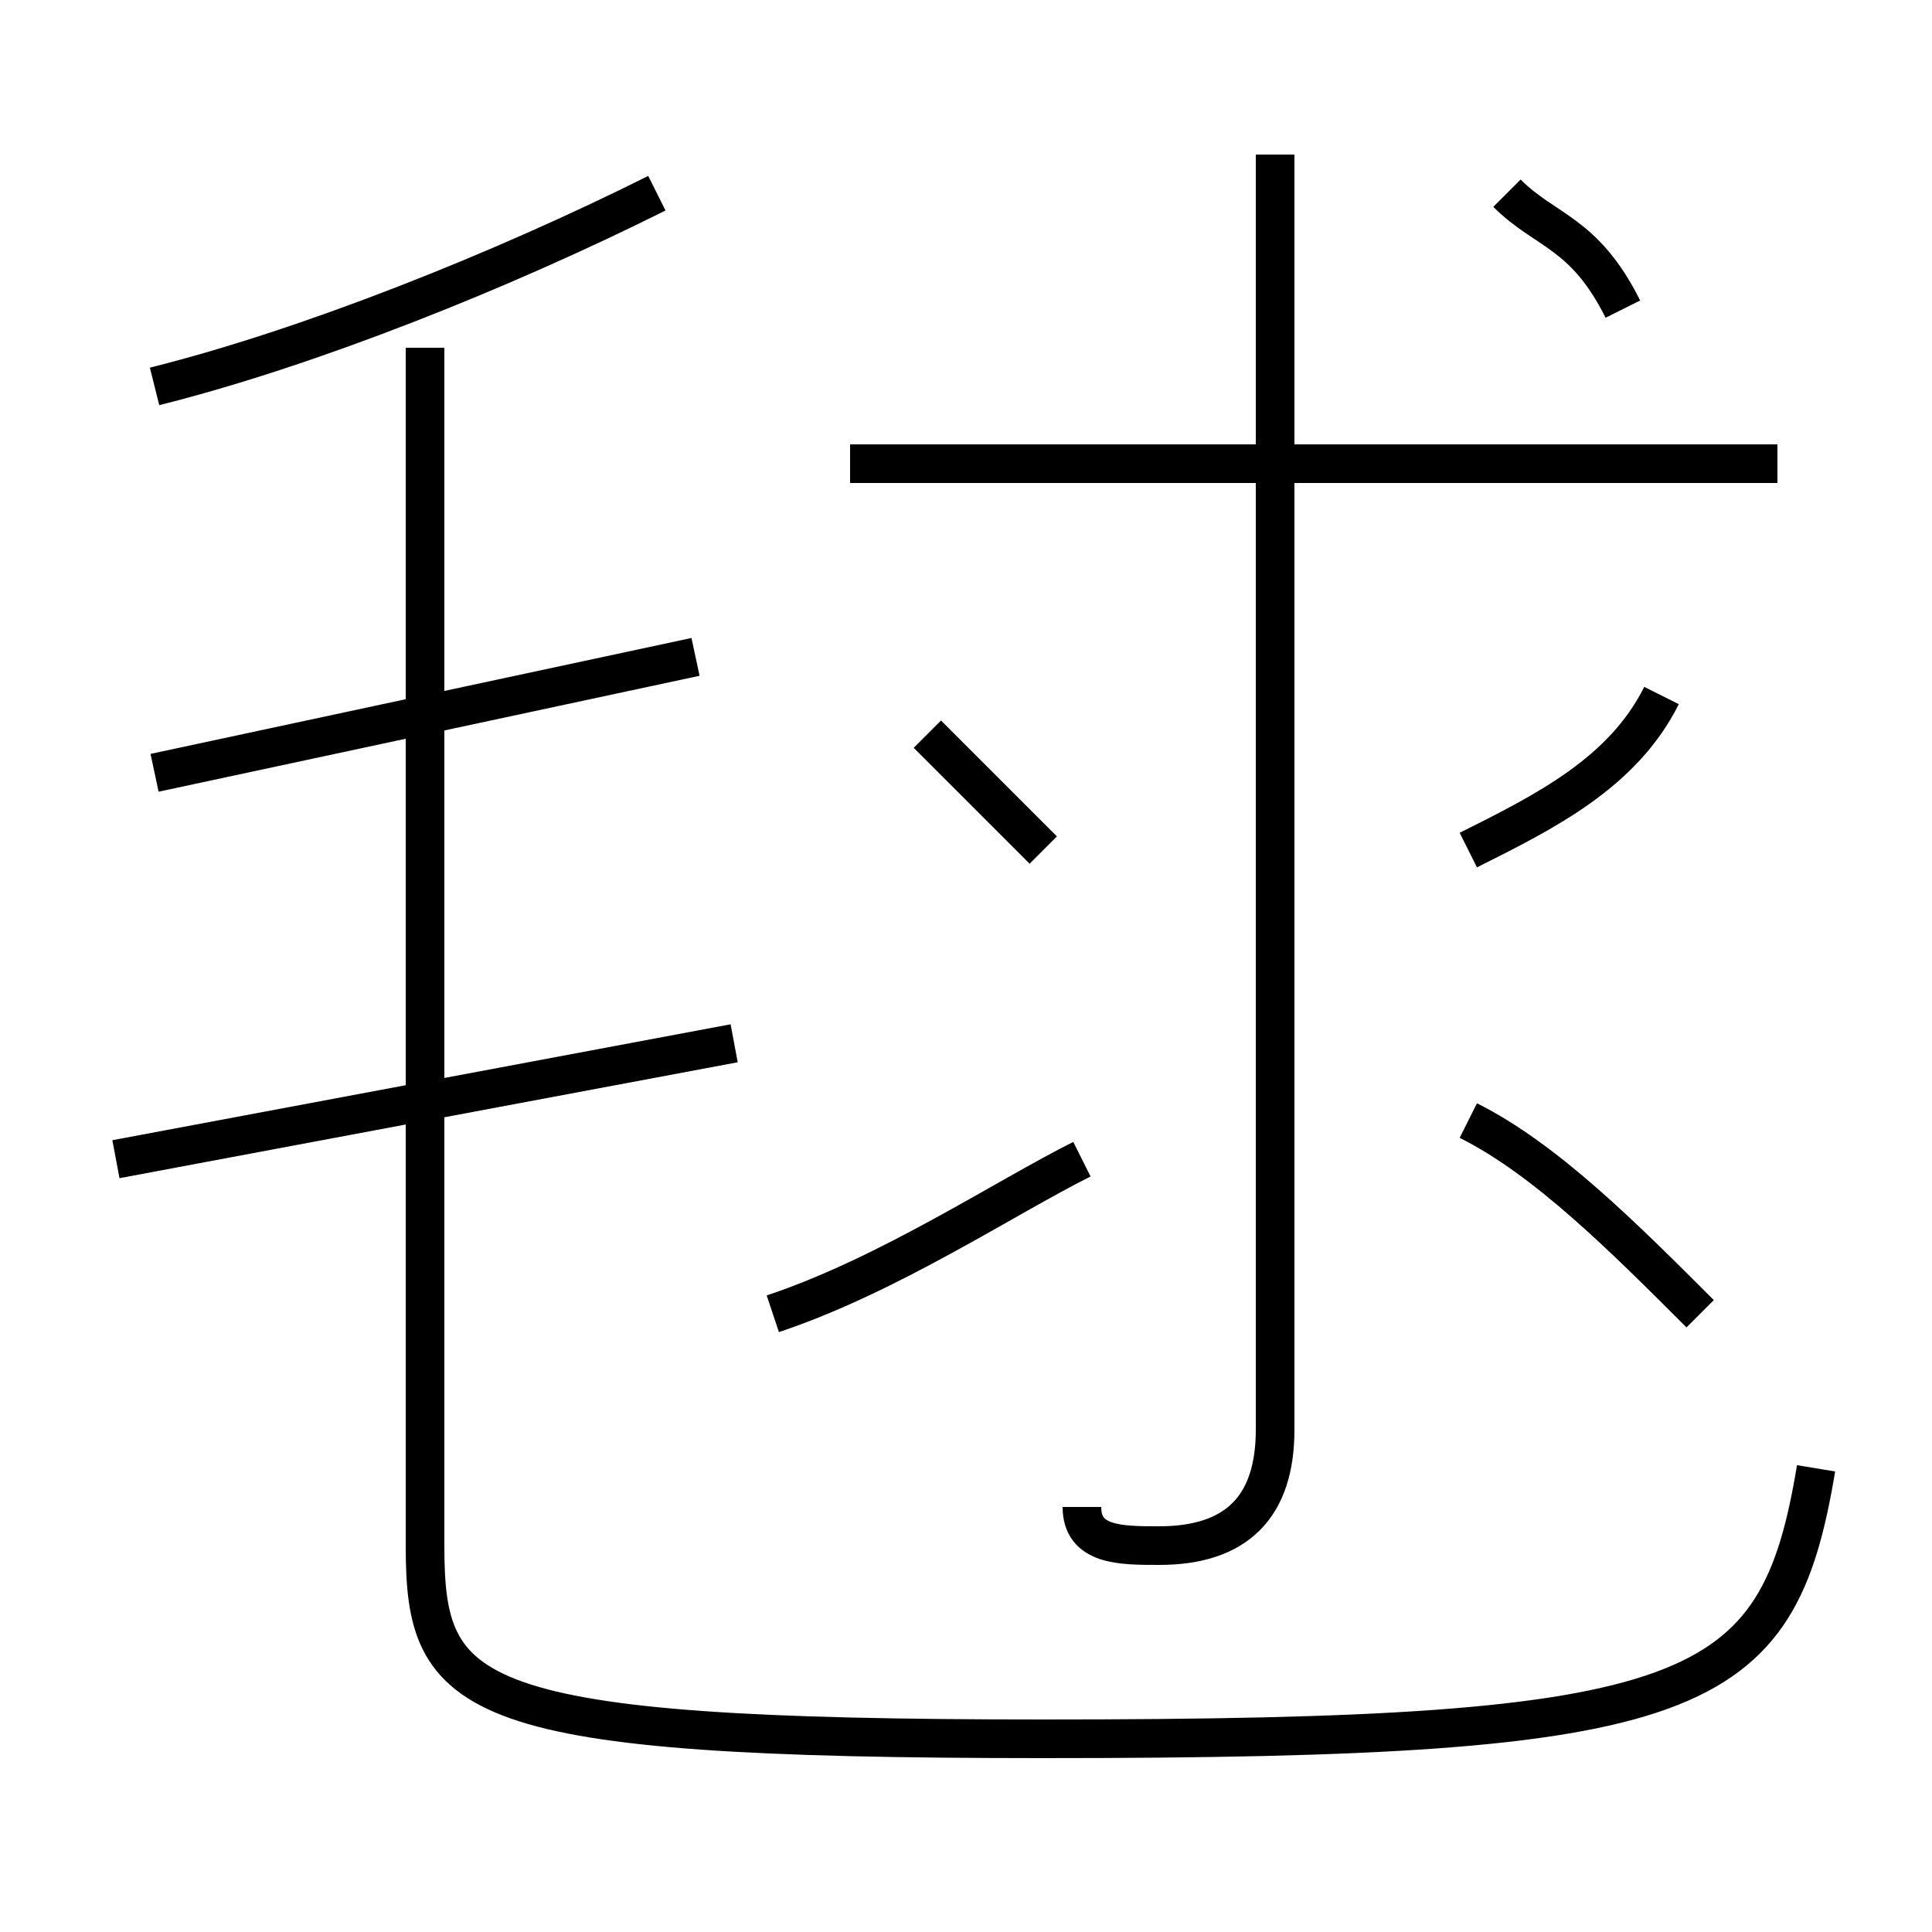 <?xml version='1.0' encoding='utf8'?>
<svg viewBox="0.0 -6.0 50.0 50.0" version="1.1" xmlns="http://www.w3.org/2000/svg">
<rect x="0.0" y="-6.0" width="50.0" height="50.0" fill="#808080" stroke="none"/>
<rect x="-1000" y="-1000" width="2000" height="2000" stroke="white" fill="white"/>
<g style="fill:white;stroke:#000000;  stroke-width:1">
<path d="M 11 -35 L 11 -4 C 11 0 12 1 27 1 C 44 1 46 0 47 -6 M 3 -14 L 19 -17 M 20 -10 C 23 -11 26 -13 28 -14 M 4 -24 L 18 -27 M 4 -34 C 8 -35 13 -37 17 -39 M 27 -22 C 26 -23 25 -24 24 -25 M 28 -5 C 28 -4 29 -4 30 -4 C 32 -4 33 -5 33 -7 L 33 -40 M 44 -10 C 42 -12 40 -14 38 -15 M 38 -22 C 40 -23 42 -24 43 -26 M 46 -32 L 22 -32 M 42 -36 C 41 -38 40 -38 39 -39" transform="translate(0.0 38.0)" />
</g>
</svg>